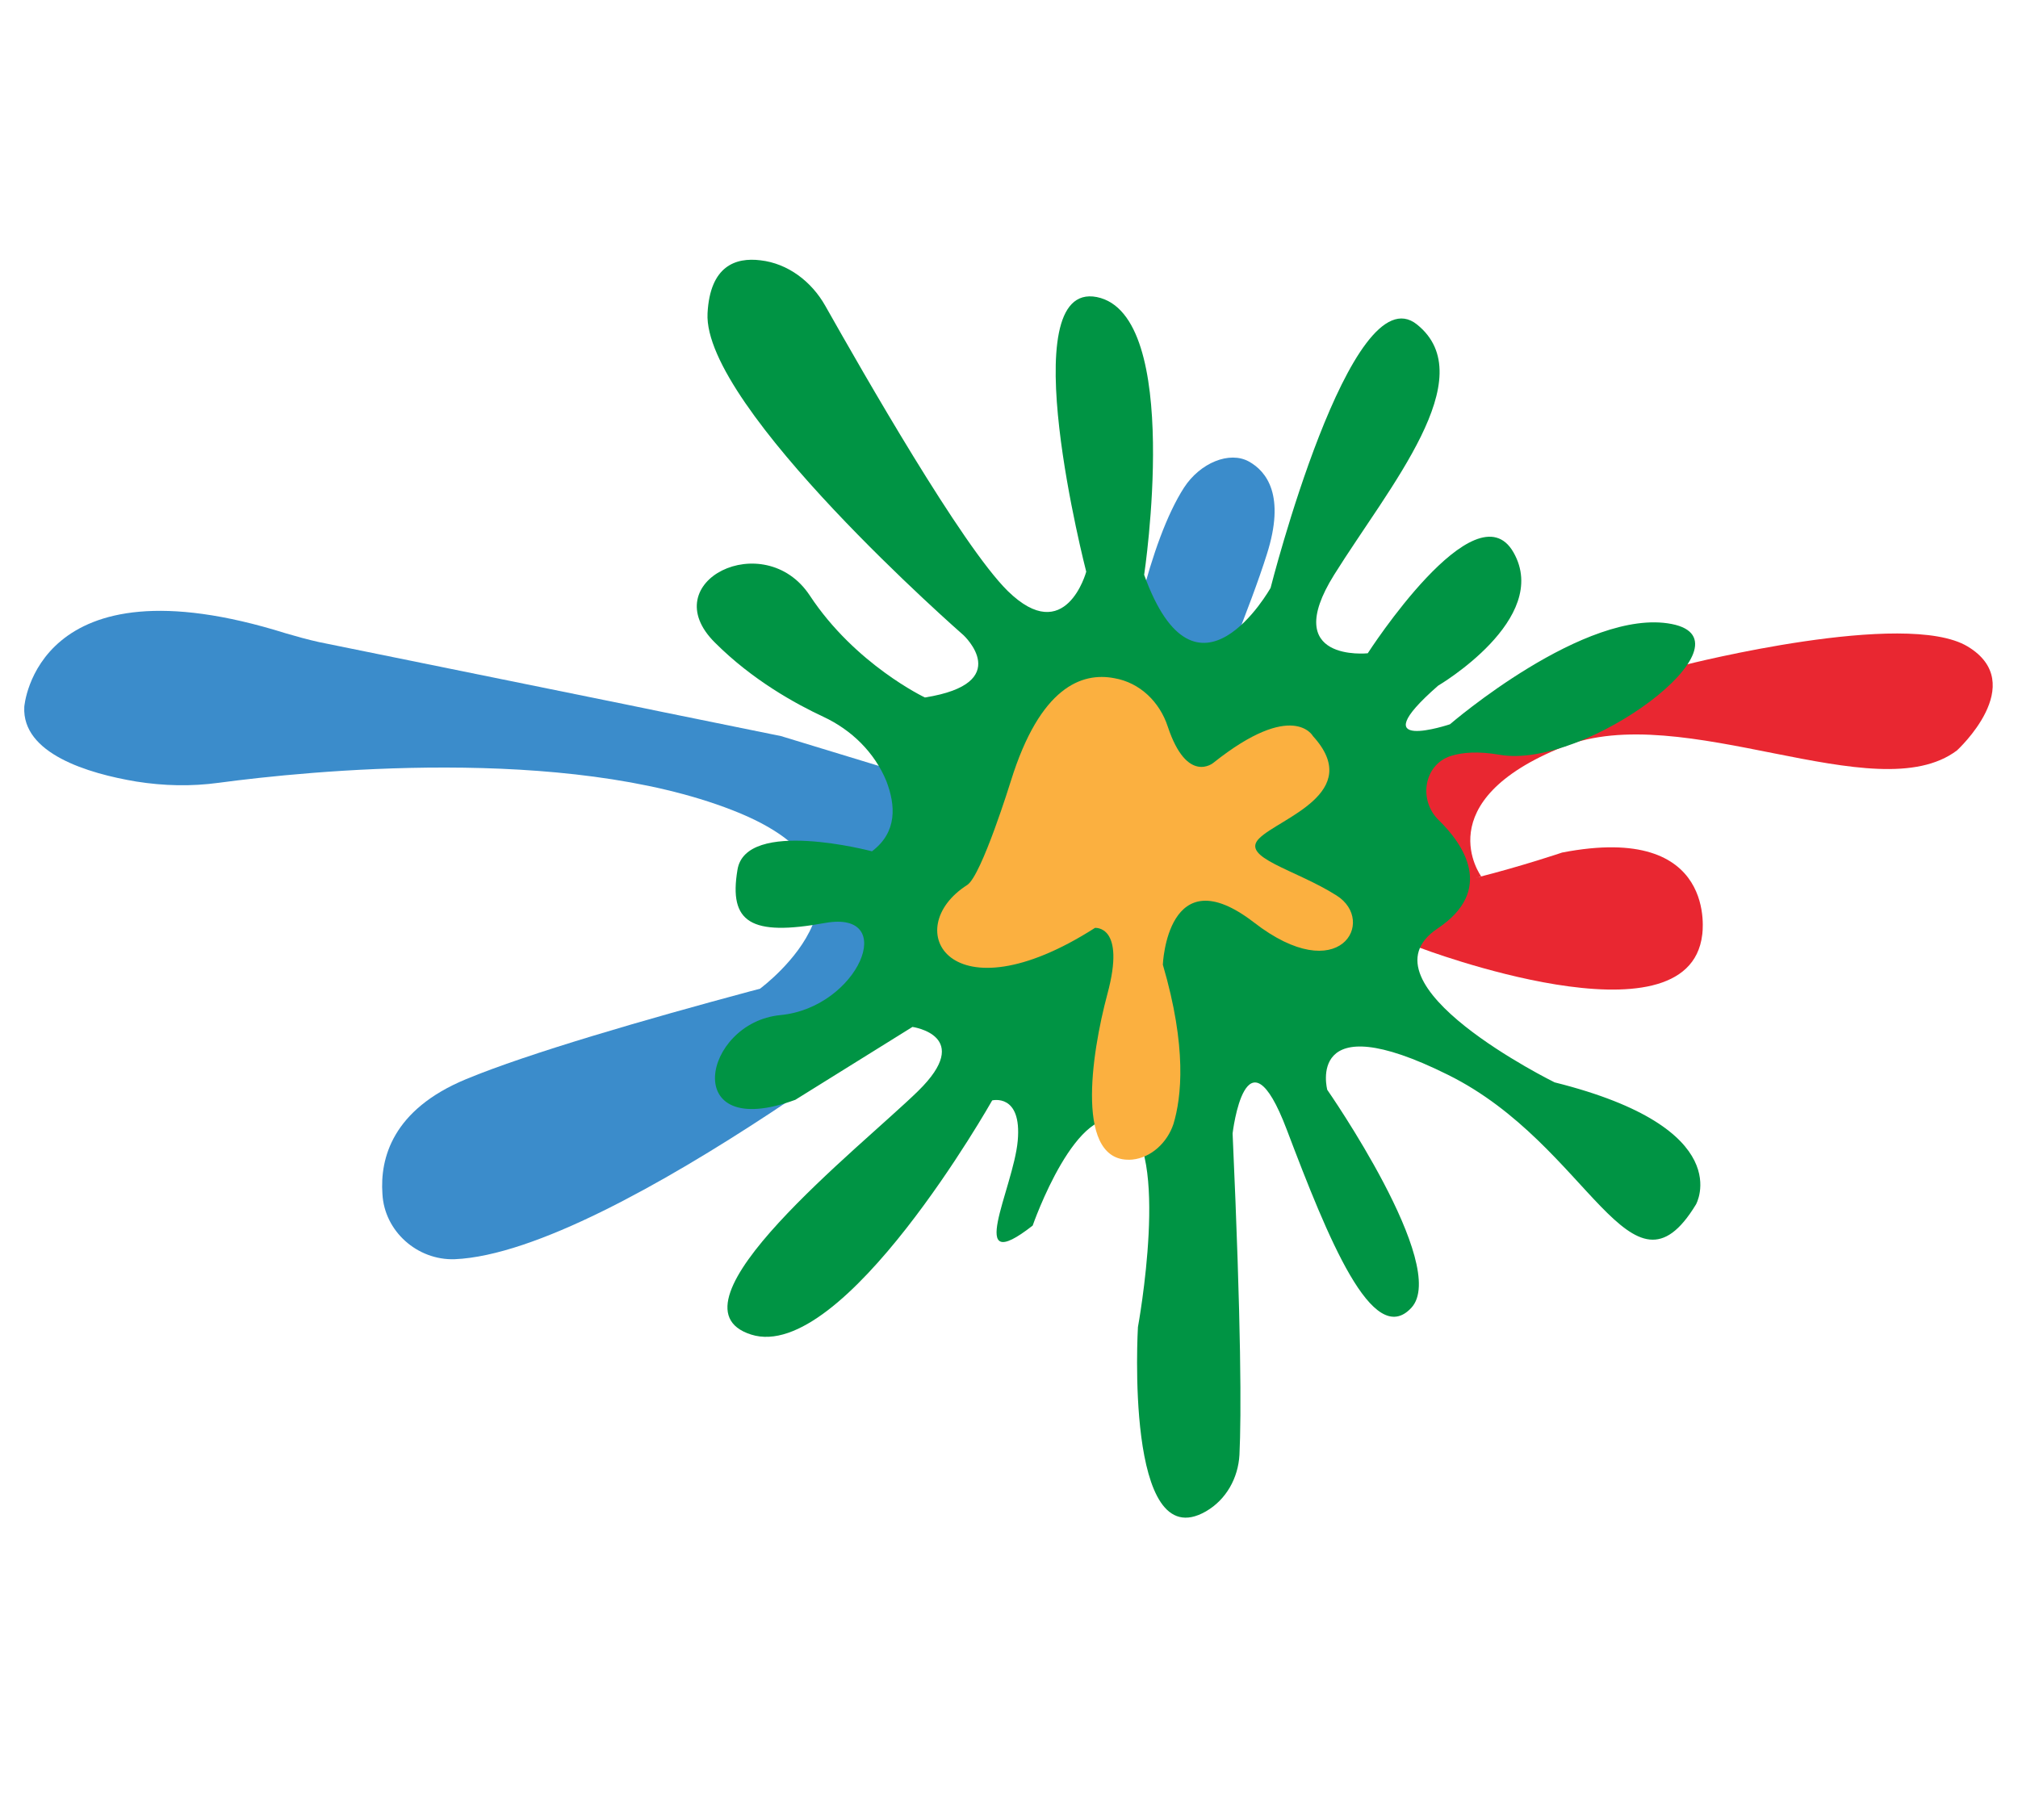 <?xml version="1.0" encoding="utf-8"?>
<!-- Generator: Adobe Illustrator 18.1.1, SVG Export Plug-In . SVG Version: 6.00 Build 0)  -->
<svg version="1.1" id="Layer_1" xmlns="http://www.w3.org/2000/svg" xmlns:xlink="http://www.w3.org/1999/xlink" x="0px" y="0px"
	 width="324px" height="292.2px" viewBox="0 0 324 292.2" style="enable-background:new 0 0 324 292.2;" xml:space="preserve">
<style type="text/css">
	.st0{fill:#E92731;}
	.st1{fill:#3B8CCB;}
	.st2{fill:#009444;}
	.st3{fill:#FBB040;}
</style>
<path class="st0" d="M237.8,140.7c0,0-8.8-12,13.2-20.8c19.2-7.7,50.2,10.4,63.2,0.6c0,0,11.7-10.7,1.7-16.7
	c-10-6-45.1,2.9-45.1,2.9l-49.2,16.7l0.9,23.6L237.8,140.7z"/>
<path class="st0" d="M228,152.2c0,0,43.1,16.4,45.3-2.1c0,0,2.8-18.1-22.5-13.2c0,0-25.3,8.6-33.6,6.3l-0.1,8.9L228,152.2z"/>
<path class="st1" d="M175.6,147.6c0,0,3.4-52,14.5-69.3c2.6-4,7.3-5.9,10.4-4.2c2.9,1.6,5.9,5.5,2.9,14.9c-5,16-23.5,57.2-23.5,57.2
	L175.6,147.6z"/>
<path class="st1" d="M122.1,158.7c0,0,23.8-17.6-4.5-28.6c-26.9-10.5-68.3-6.3-82.5-4.4c-4.4,0.6-8.8,0.5-13.2-0.2
	c-7.8-1.3-18.4-4.5-18-12c0,0,1.8-24.4,42-11.8c1.7,0.5,3.5,1,5.3,1.4l49.2,10c8.2,1.7,0,0,25,5.1l38.7,11.8c7.2,2.1-9.4,8-8.6,15.4
	C156.4,152.8,122.9,172.1,122.1,158.7z"/>
<path class="st1" d="M155.2,156c0,0-56.5,45.1-82.2,46.2c-6,0.2-11.3-4.5-11.6-10.5c-0.4-5.7,1.6-13.5,13.4-18.4
	c20.2-8.4,76-21.9,76-21.9L155.2,156z"/>
<path class="st2" d="M272.3,193.4c0,0,6.9-12.2-22.7-19.6c0,0-32.1-15.8-18.8-24.7c9.3-6.2,4.1-13.6,0.2-17.4
	c-3.3-3.2-2.4-8.9,1.9-10.3c1.9-0.6,4.4-0.8,7.9-0.2c13.8,2.4,41.4-18.3,27.6-21c-13.8-2.7-35.6,16.1-35.6,16.1s-14.6,4.9-1.9-6.2
	c0,0,18.2-10.7,12.1-21.4s-23.4,16.2-23.4,16.2s-14.2,1.5-5.4-12.6c8.8-14.1,23.9-31.7,13.3-40.2S204,94.4,204,94.4
	s-11.9,21.2-20.3-2.1c0,0,6.3-41.8-7.6-44.6c-13.8-2.7-1.7,44.1-1.7,44.1s-3.3,12.2-12.6,3.1c-7.4-7.3-23.2-35-29.3-45.8
	c-2.2-3.9-6-6.8-10.4-7.3c-4-0.5-8.1,0.9-8.5,8.5c-0.8,15.1,41.1,51.7,41.1,51.7s8.3,7.7-6.2,10c0,0-11.2-5.3-18.5-16.4
	c-7.3-11-25.1-2.2-15.2,7.6c6,6,12.9,9.8,17.4,11.9c4.5,2.1,8.2,5.7,10.1,10.3c1.5,3.9,1.8,8.2-2.3,11.3c0,0-20.3-5.4-21.6,3
	c-1.4,8.4,2.1,10.7,14.1,8.5c11.9-2.1,5.3,13.6-7.2,14.8s-16.3,20.5,2.4,13.6l18.8-11.7c0,0,10,1.4,0.9,10.3
	c-9.1,8.9-41.6,34.4-26.8,39.1c14.8,4.7,38.7-37.6,38.7-37.6s4.8-1.2,4.1,6.5s-8.6,22.2,2.4,13.6c0,0,7.2-20.7,14.7-16.6
	s2.2,32.9,2.2,32.9s-2.2,37.1,10.9,29.6c3.3-1.9,5.2-5.4,5.4-9.1c0.3-6.3,0.3-20.5-1.1-51.6c0,0,2.1-18,8.7-0.6s13.8,35.3,20,28.6
	c6.2-6.7-13.5-35-13.5-35s-3.7-13.9,19.4-2.4C255.3,183.9,261.8,210.7,272.3,193.4z"/>
<path class="st3" d="M188.4,180.5c1.3-4.3,2.2-12.3-1.7-25.6c0,0,0.7-17.5,14.6-6.8c13.8,10.7,19.8-0.2,13.3-4.3
	c-6.6-4.2-15.6-6.1-12.4-9.2c3.2-3.2,16.9-7.3,8.6-16.4c0,0-3.2-5.9-16,4.3c0,0-4.2,3.5-7.3-5.8c-1.3-4-4.5-7.1-8.6-7.8
	c-5.2-1-11.9,1.4-16.6,16.5c0,0-4.7,15.2-7,16.7c-11,7-2.8,21.8,20.5,6.9c0,0,5-0.5,2,10.6c-2.6,9.7-5.3,27.4,4,26.6
	C184.8,185.9,187.4,183.5,188.4,180.5z"/>
<g>
</g>
<g>
</g>
<g>
</g>
<g>
</g>
<g>
</g>
<g>
</g>
</svg>
